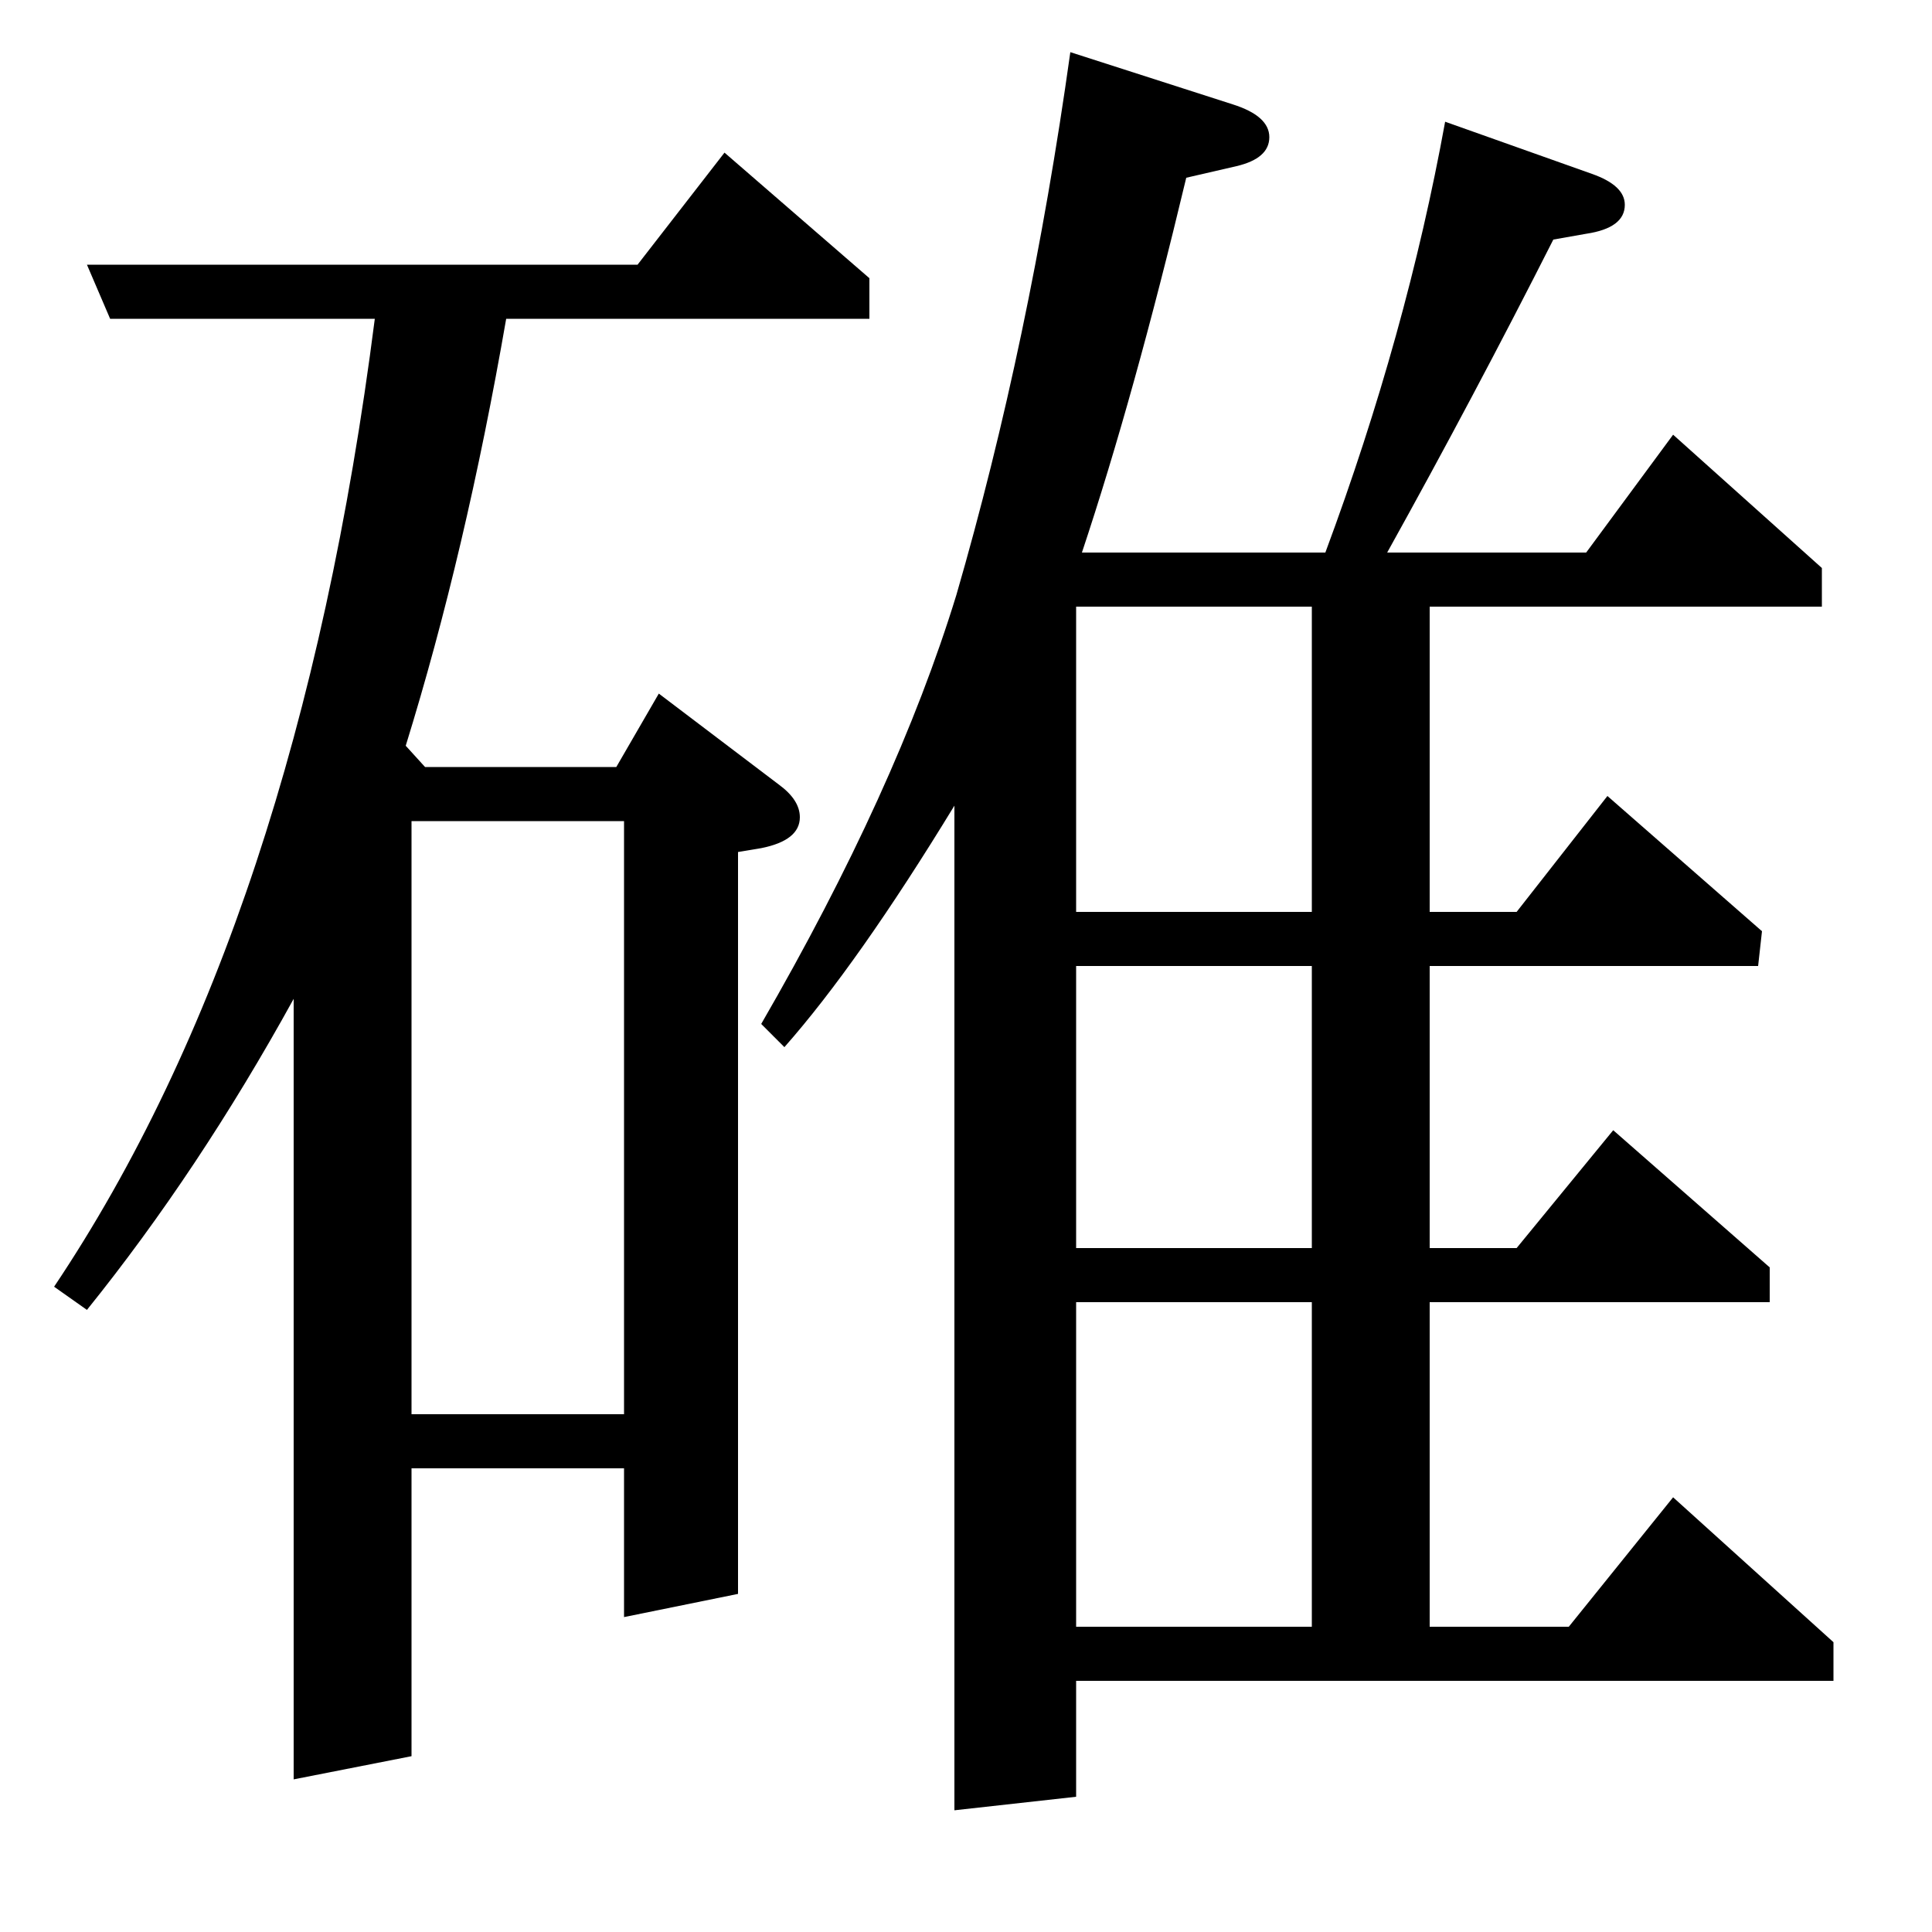 <?xml version="1.0" standalone="no"?>
<!DOCTYPE svg PUBLIC "-//W3C//DTD SVG 1.1//EN" "http://www.w3.org/Graphics/SVG/1.1/DTD/svg11.dtd" >
<svg xmlns="http://www.w3.org/2000/svg" xmlns:xlink="http://www.w3.org/1999/xlink" version="1.1" viewBox="0 -120 1000 1000">
  <g transform="matrix(1 0 0 -1 0 880)">
   <path fill="currentColor"
d="M28 334q126 188 166 501h-137l-12 28h285l45 58l75 -65v-21h-188q-21 -121 -52 -221l10 -11h99l22 38l62 -47q11 -8 11 -17q0 -12 -20 -16l-12 -2v-384l-59 -12v77h-110v-149l-61 -12v404q-49 -89 -107 -161zM213 268h110v307h-110v-307zM394 470q70 121 101 222
q38 131 59 281l84 -27q19 -6 19 -17t-17 -15l-26 -6q-27 -113 -54 -194h126q42 113 62 223l76 -27q17 -6 17 -16q0 -12 -20 -15l-17 -3q-41 -81 -86 -162h103l45 61l77 -69v-20h-203v-158h45l47 60l80 -70l-2 -18h-170v-146h45l50 61l81 -71v-18h-176v-168h72l54 67l83 -75
v-20h-392v-60l-63 -7v520q-50 -82 -88 -125zM557 158h122v168h-122v-168zM557 500v-146h122v146h-122zM557 686v-158h122v158h-122z" />
  </g>

</svg>
